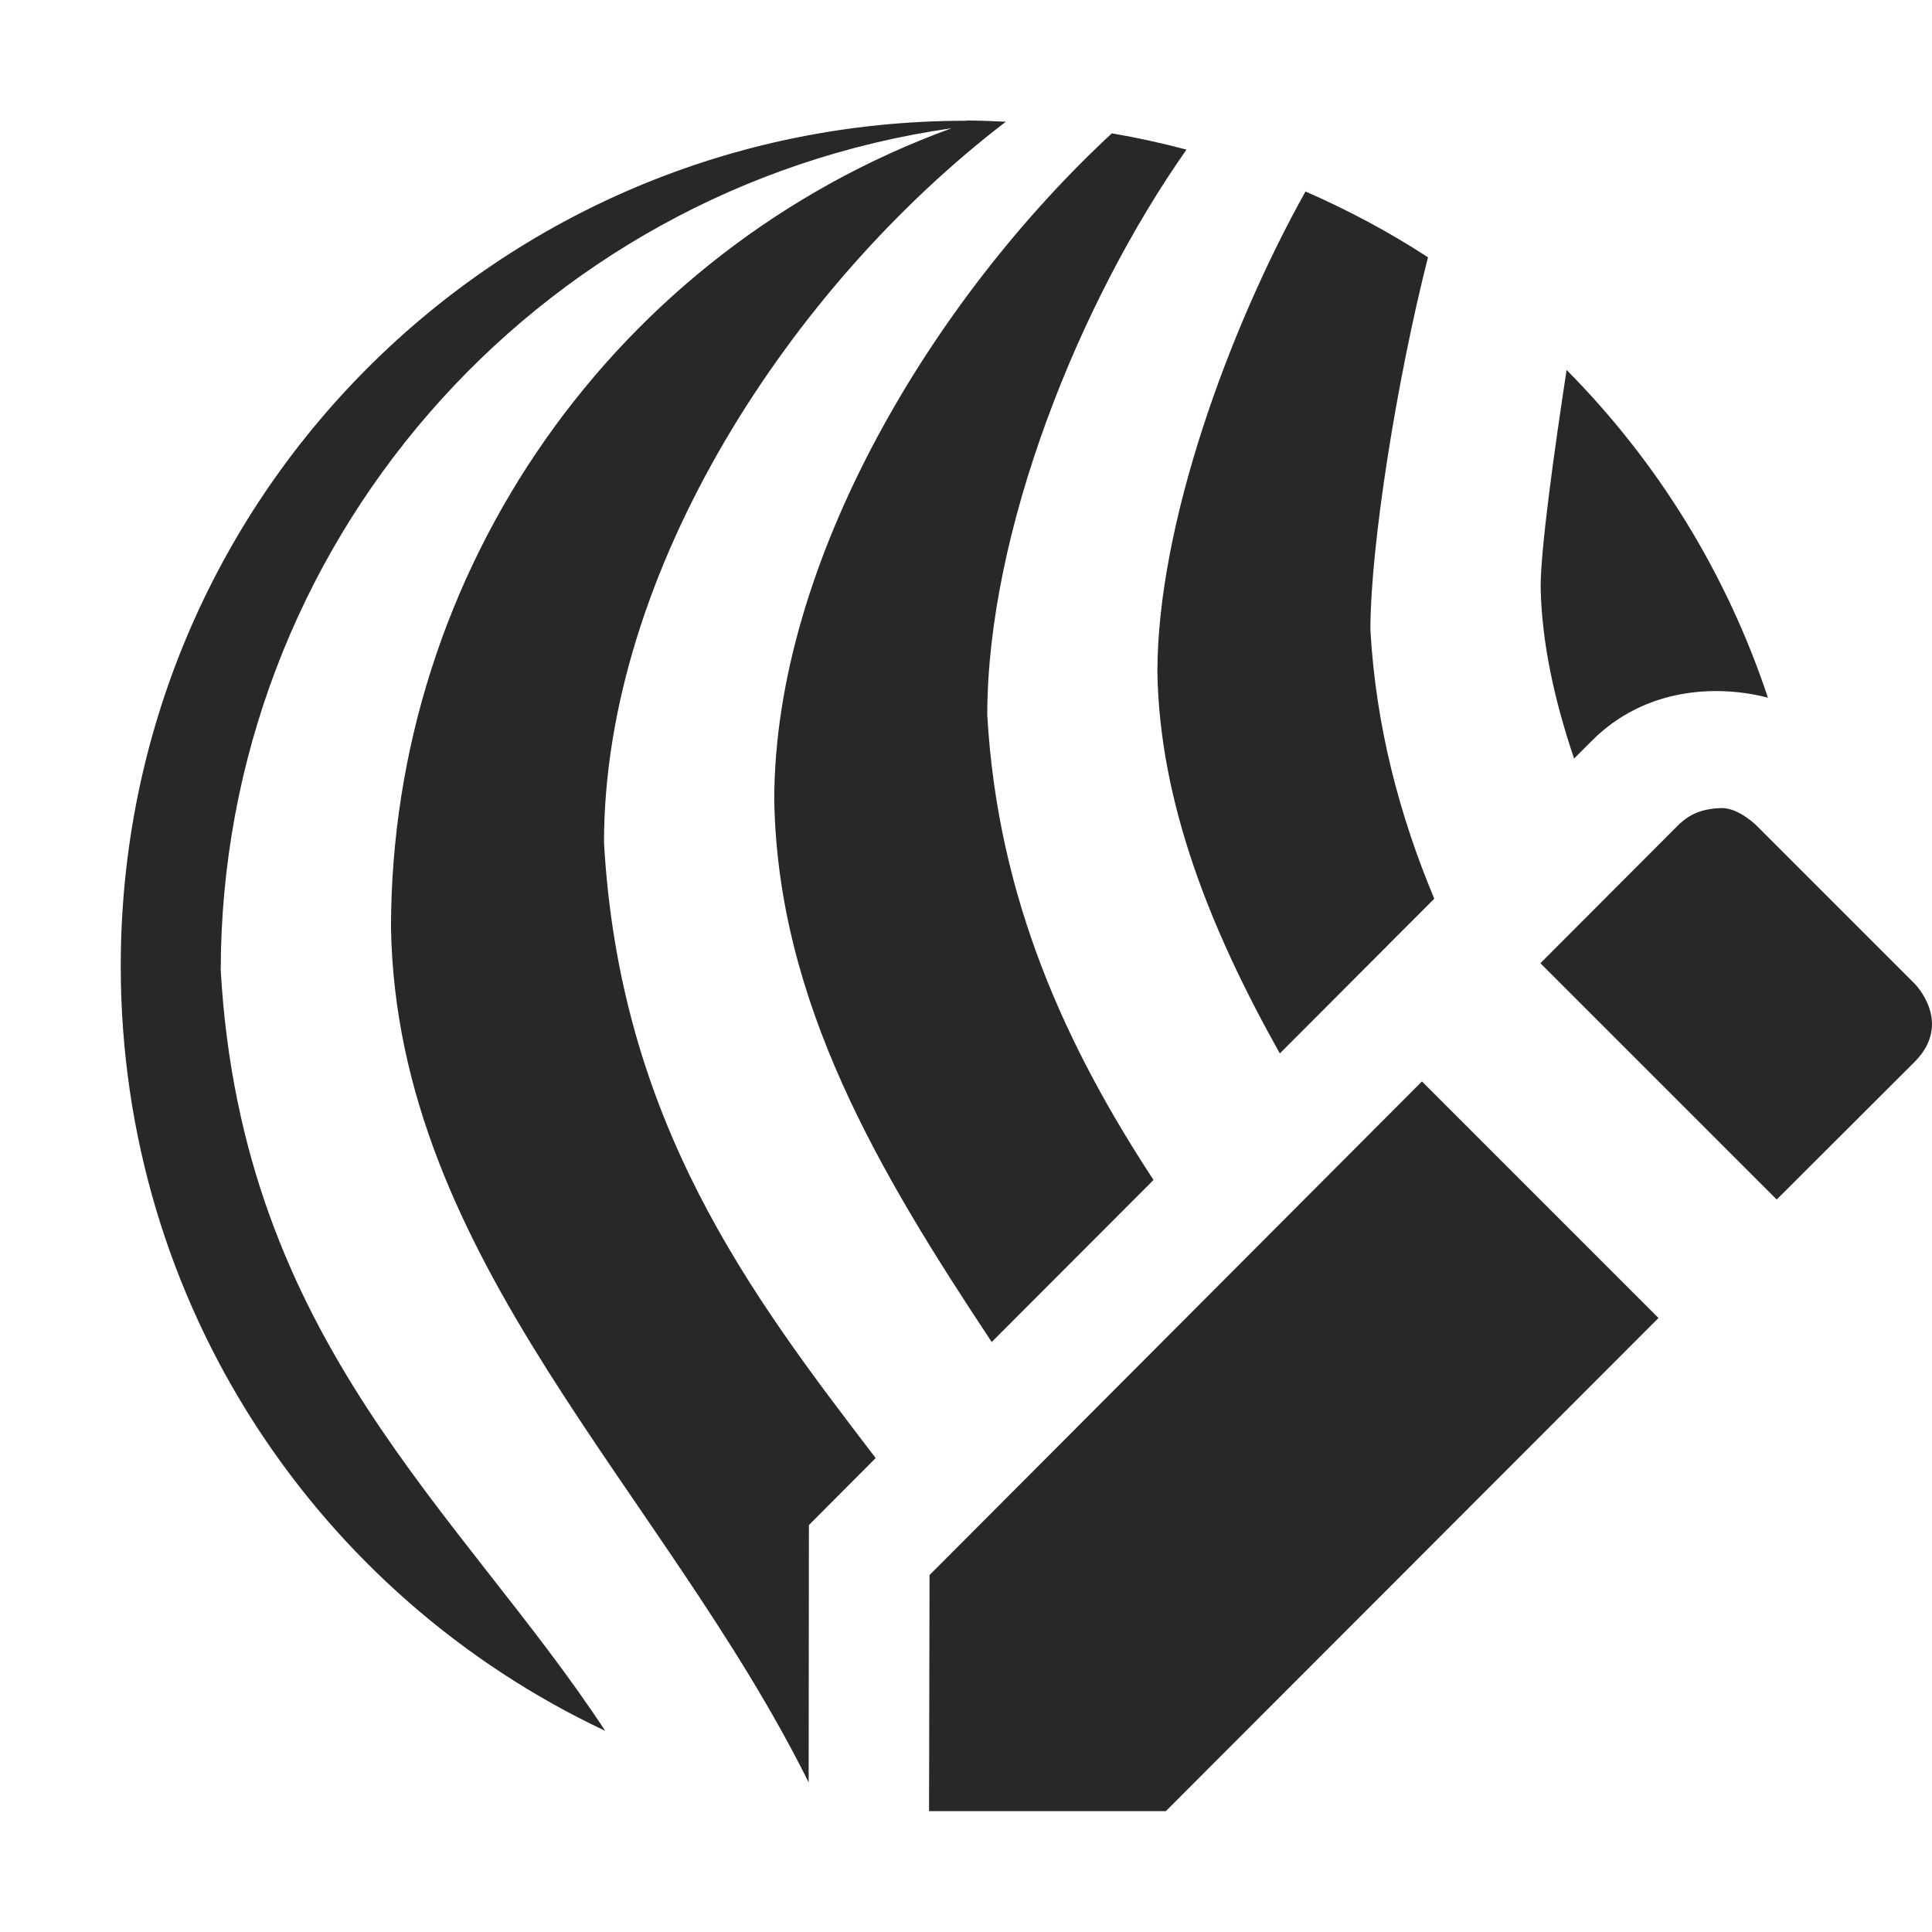 <svg width="16" height="16" version="1.1" xmlns="http://www.w3.org/2000/svg">
  <defs>
    <style id="current-color-scheme" type="text/css">.ColorScheme-Text { color:#282828; } .ColorScheme-Highlight { color:#458588; }</style>
  </defs>
  <path class="ColorScheme-Text" d="m8 1c-3.878 0-7 3.122-7 7 0 2.807 1.637 5.216 4.012 6.334-1.195-1.82-3.009-3.219-3.184-6.299 0.004-3.506 2.583-6.475 6.053-6.973-2.784 1.013-4.64 3.656-4.643 6.619 0.047 2.758 2.252 4.654 3.459 7.08l0.002-2.131c0.184-0.185 0.368-0.37 0.553-0.555-1.04-1.359-2.119-2.782-2.25-5.098 0.002-2.257 1.554-4.612 3.328-5.969-0.109-0.005-0.219-0.01-0.33-0.01zm1.207 0.105c-1.468 1.36-2.793 3.533-2.795 5.519 0.028 1.677 0.872 3.089 1.801 4.49 0.446-0.447 0.893-0.894 1.34-1.342-0.714-1.089-1.29-2.315-1.377-3.853 0.002-1.519 0.758-3.411 1.65-4.68-0.203-0.054-0.41-0.099-0.619-0.135zm1.605 0.48c-0.631 1.131-1.226 2.753-1.227 3.981 0.018 1.081 0.439 2.134 1.014 3.158 0.426-0.427 0.853-0.854 1.279-1.281-0.285-0.682-0.484-1.422-0.529-2.228 7.17e-4 -0.705 0.222-2.084 0.477-3.084-0.32-0.209-0.66-0.39-1.014-0.545zm2.162 1.478c-0.103 0.674-0.215 1.481-0.215 1.797 0.008 0.461 0.114 0.94 0.277 1.422 0.05-0.05 0.1-0.1 0.15-0.15 0.436-0.436 1.03-0.465 1.455-0.354-0.343-1.034-0.919-1.96-1.668-2.715zm1.277 3.629c-0.148 0.006-0.255 0.044-0.357 0.146l-1.137 1.139 1.957 1.957 1.141-1.139c0.326-0.326-3e-6 -0.65 0-0.65l-1.301-1.301s-0.154-0.158-0.303-0.152zm-2.475 2.264-4.078 4.088-0.004 1.955h1.961l4.08-4.084z" fill="currentColor"/>
</svg>
